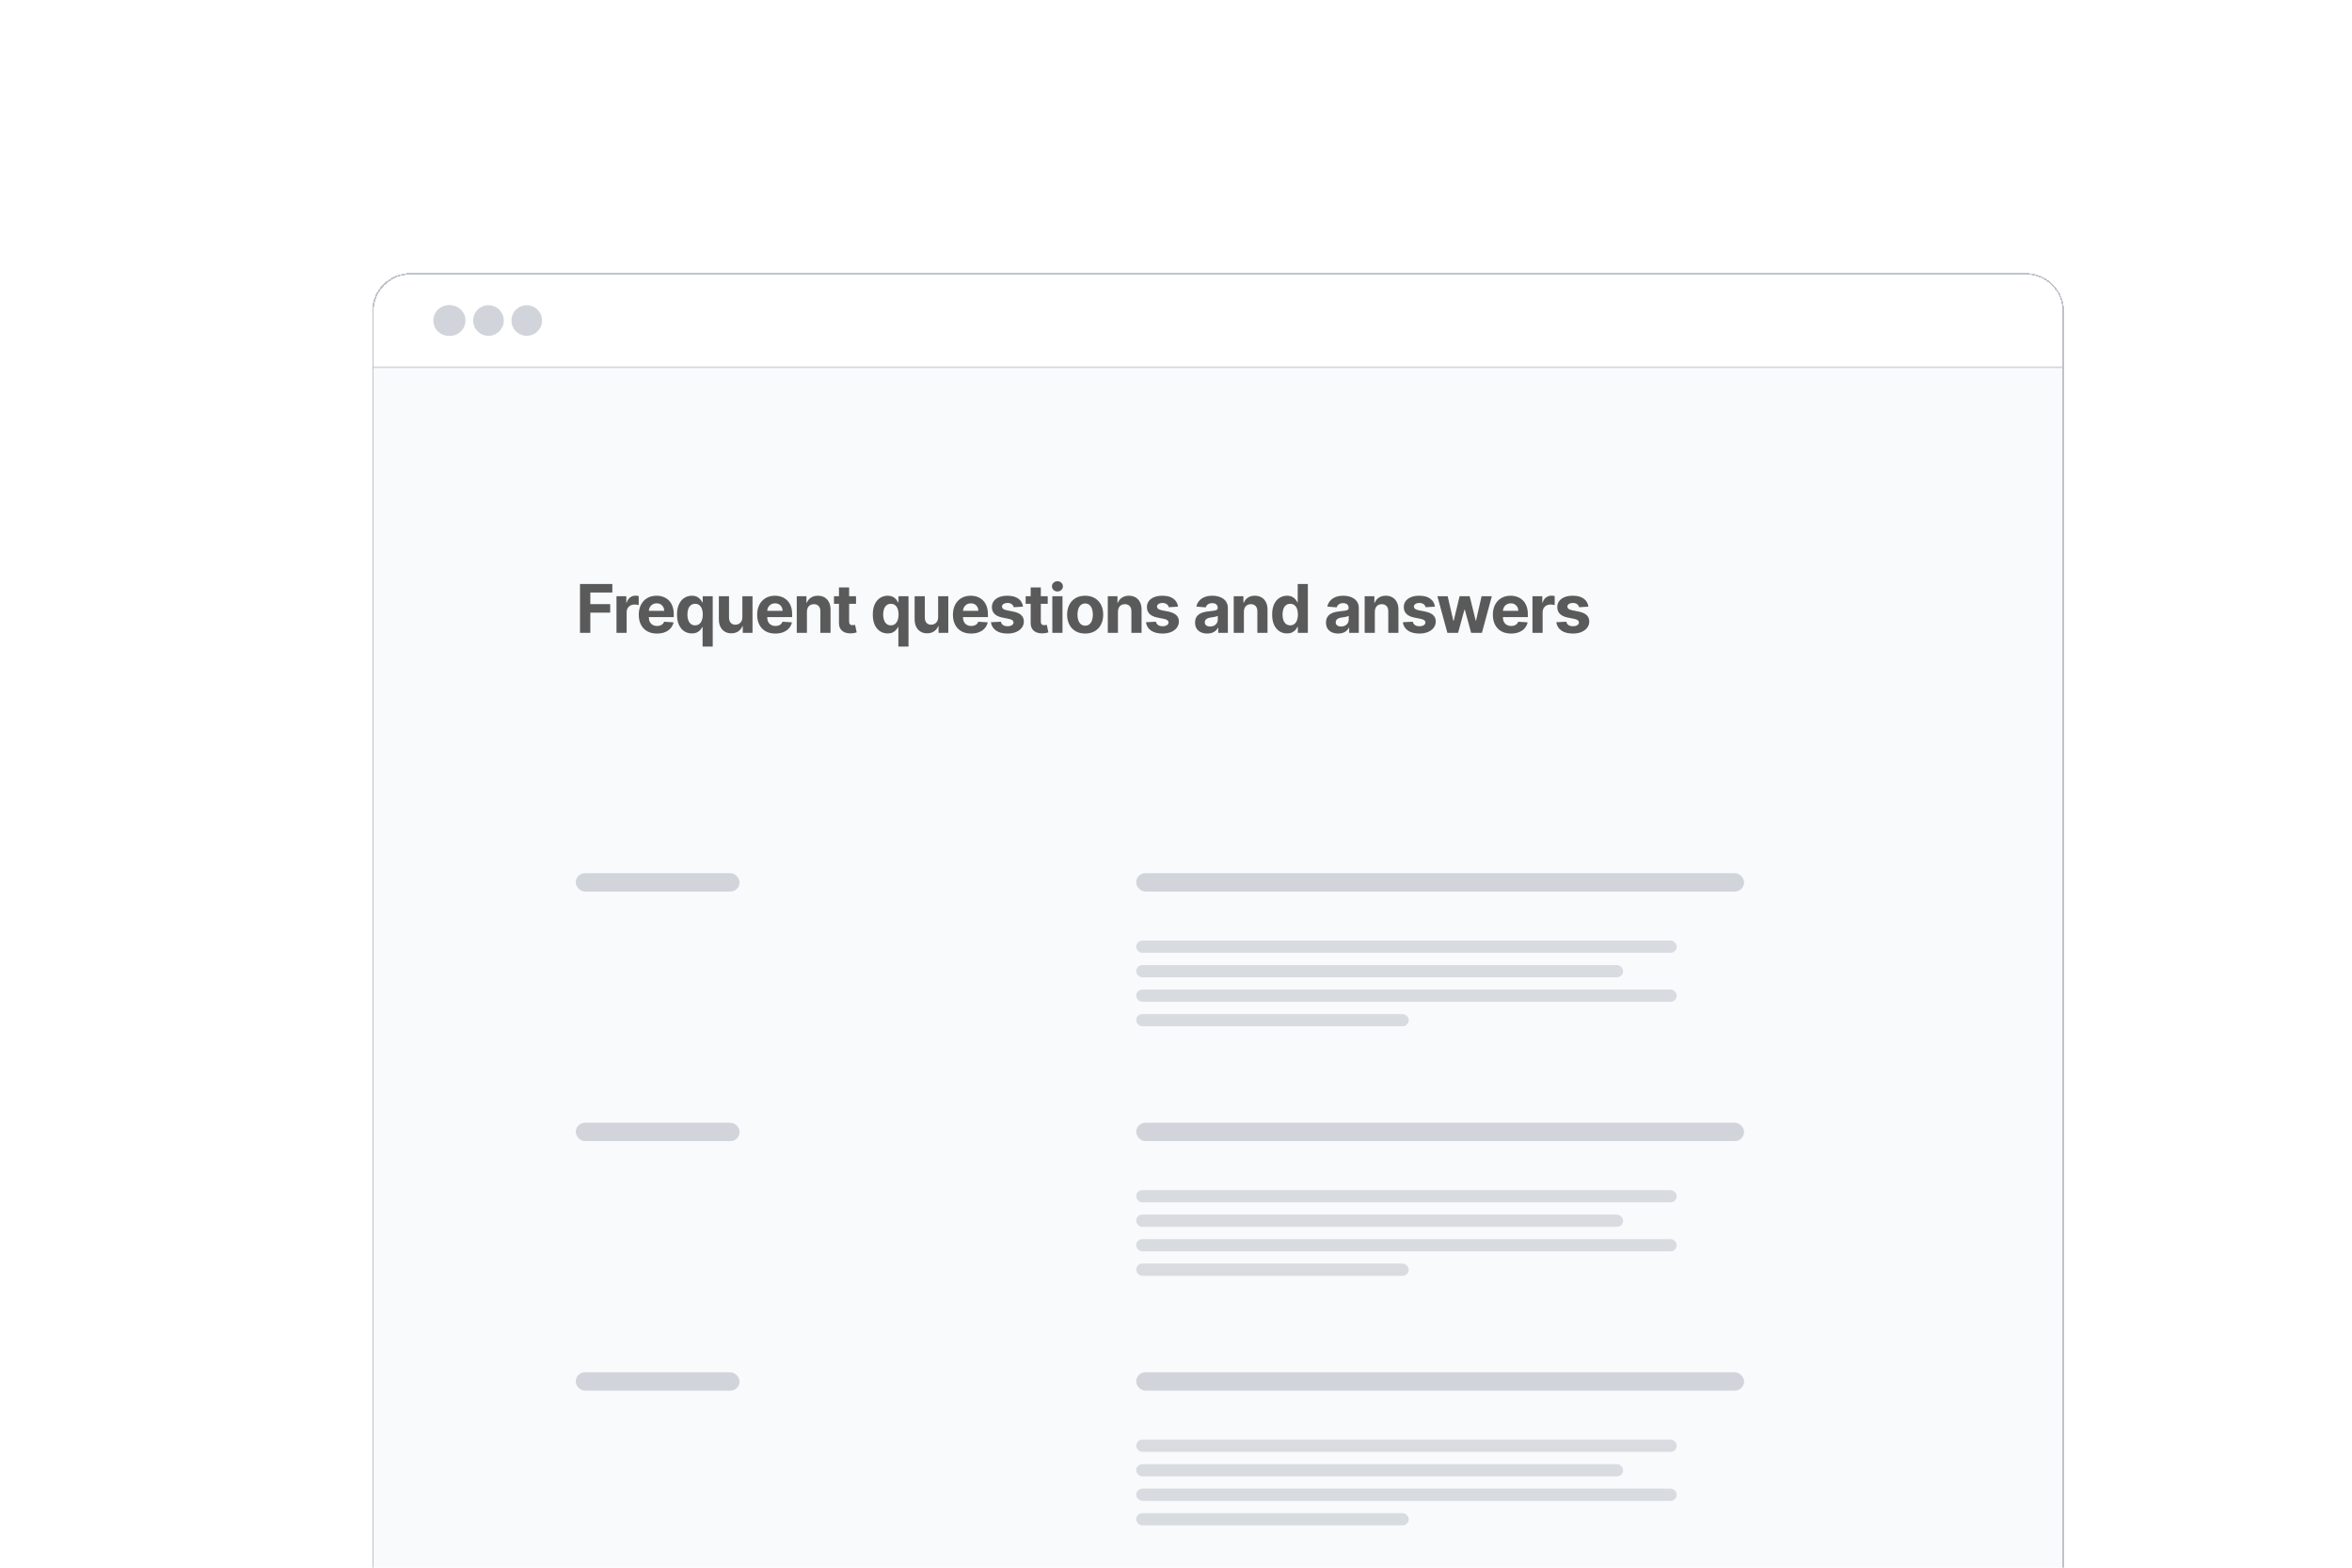 <svg width="1536" height="1024" viewBox="0 0 1536 1024" fill="none" xmlns="http://www.w3.org/2000/svg">
<g clip-path="url(#clip0_211_480)">
<g filter="url(#filter0_d_211_480)">
<g clip-path="url(#clip1_211_480)">
<path d="M243 181C243 167.193 254.193 156 268 156H1323C1336.81 156 1348 167.193 1348 181V1060H243V181Z" fill="#F9FAFB"/>
<mask id="path-4-inside-1_211_480" fill="white">
<path d="M243 156H1348V218H243V156Z"/>
</mask>
<path d="M243 156H1348V218H243V156Z" fill="white"/>
<circle cx="293" cy="187" r="10" fill="#D1D5DB"/>
<circle cx="294" cy="187" r="10" fill="#D1D5DB"/>
<circle cx="319" cy="187" r="10" fill="#D1D5DB"/>
<circle cx="344" cy="187" r="10" fill="#D1D5DB"/>
<path d="M1348 217H243V219H1348V217Z" fill="#D1D5DB" mask="url(#path-4-inside-1_211_480)"/>
<rect x="376" y="548" width="107" height="12" rx="6" fill="#D1D5DB"/>
<rect x="742" y="548" width="397" height="12" rx="6" fill="#D1D5DB"/>
<rect x="742" y="592" width="353" height="8" rx="4" fill="#D8DCE1"/>
<rect x="742" y="608" width="318" height="8" rx="4" fill="#D8DCE1"/>
<rect x="742" y="624" width="353" height="8" rx="4" fill="#D8DCE1"/>
<rect x="742" y="640" width="178" height="8" rx="4" fill="#D8DCE1"/>
<rect x="376" y="711" width="107" height="12" rx="6" fill="#D1D5DB"/>
<rect x="742" y="711" width="397" height="12" rx="6" fill="#D1D5DB"/>
<rect x="742" y="755" width="353" height="8" rx="4" fill="#D8DCE1"/>
<rect x="742" y="771" width="318" height="8" rx="4" fill="#D8DCE1"/>
<rect x="742" y="787" width="353" height="8" rx="4" fill="#D8DCE1"/>
<rect x="742" y="803" width="178" height="8" rx="4" fill="#D8DCE1"/>
<rect x="376" y="874" width="107" height="12" rx="6" fill="#D1D5DB"/>
<rect x="742" y="874" width="397" height="12" rx="6" fill="#D1D5DB"/>
<rect x="742" y="918" width="353" height="8" rx="4" fill="#D8DCE1"/>
<rect x="742" y="934" width="318" height="8" rx="4" fill="#D8DCE1"/>
<rect x="742" y="950" width="353" height="8" rx="4" fill="#D8DCE1"/>
<rect x="742" y="966" width="178" height="8" rx="4" fill="#D8DCE1"/>
<path d="M378.773 391V359.099H399.895V364.66H385.517V372.261H398.493V377.822H385.517V391H378.773ZM402.605 391V367.074H409.039V371.249H409.288C409.724 369.764 410.456 368.642 411.484 367.884C412.512 367.116 413.696 366.731 415.036 366.731C415.368 366.731 415.726 366.752 416.11 366.794C416.495 366.835 416.832 366.892 417.123 366.965V372.853C416.811 372.76 416.38 372.677 415.83 372.604C415.28 372.531 414.776 372.495 414.319 372.495C413.343 372.495 412.471 372.708 411.702 373.133C410.944 373.549 410.342 374.13 409.895 374.878C409.459 375.626 409.241 376.488 409.241 377.464V391H402.605ZM429.028 391.467C426.567 391.467 424.448 390.969 422.672 389.972C420.907 388.965 419.547 387.542 418.591 385.704C417.636 383.855 417.158 381.67 417.158 379.146C417.158 376.685 417.636 374.525 418.591 372.666C419.547 370.807 420.891 369.359 422.626 368.32C424.37 367.282 426.416 366.763 428.763 366.763C430.341 366.763 431.811 367.017 433.171 367.526C434.542 368.024 435.736 368.777 436.754 369.784C437.782 370.792 438.581 372.059 439.153 373.585C439.724 375.101 440.009 376.877 440.009 378.912V380.735H419.806V376.623H433.763C433.763 375.667 433.555 374.821 433.14 374.084C432.725 373.346 432.148 372.77 431.411 372.355C430.684 371.929 429.838 371.716 428.872 371.716C427.865 371.716 426.972 371.95 426.193 372.417C425.424 372.874 424.822 373.492 424.386 374.271C423.95 375.039 423.726 375.896 423.716 376.841V380.751C423.716 381.934 423.934 382.957 424.37 383.819C424.817 384.681 425.445 385.346 426.255 385.813C427.065 386.28 428.026 386.514 429.137 386.514C429.874 386.514 430.549 386.41 431.162 386.202C431.774 385.995 432.299 385.683 432.735 385.268C433.171 384.852 433.503 384.344 433.732 383.741L439.869 384.146C439.558 385.621 438.919 386.909 437.953 388.009C436.998 389.1 435.762 389.951 434.246 390.564C432.74 391.166 431.001 391.467 429.028 391.467ZM458.834 399.972V387.168H458.632C458.32 387.833 457.879 388.492 457.308 389.146C456.747 389.79 456.015 390.325 455.111 390.751C454.218 391.177 453.128 391.389 451.84 391.389C450.023 391.389 448.377 390.922 446.902 389.988C445.438 389.043 444.275 387.656 443.413 385.829C442.562 383.99 442.136 381.737 442.136 379.068C442.136 376.327 442.577 374.047 443.46 372.23C444.343 370.402 445.516 369.037 446.98 368.133C448.455 367.22 450.07 366.763 451.825 366.763C453.164 366.763 454.281 366.991 455.174 367.448C456.077 367.895 456.804 368.455 457.354 369.13C457.915 369.795 458.341 370.449 458.632 371.093H458.912V367.074H465.454V399.972H458.834ZM453.943 386.109C455.013 386.109 455.916 385.818 456.653 385.237C457.401 384.645 457.972 383.819 458.367 382.76C458.772 381.701 458.974 380.46 458.974 379.037C458.974 377.614 458.777 376.379 458.382 375.33C457.988 374.281 457.417 373.471 456.669 372.9C455.921 372.329 455.013 372.043 453.943 372.043C452.853 372.043 451.934 372.339 451.186 372.931C450.438 373.523 449.872 374.343 449.488 375.392C449.104 376.441 448.912 377.656 448.912 379.037C448.912 380.429 449.104 381.659 449.488 382.729C449.883 383.788 450.449 384.619 451.186 385.221C451.934 385.813 452.853 386.109 453.943 386.109ZM484.809 380.813V367.074H491.444V391H485.073V386.654H484.824C484.284 388.056 483.386 389.183 482.129 390.034C480.883 390.886 479.362 391.312 477.565 391.312C475.966 391.312 474.559 390.948 473.344 390.221C472.129 389.494 471.179 388.461 470.494 387.121C469.819 385.782 469.476 384.177 469.466 382.308V367.074H476.101V381.124C476.112 382.537 476.491 383.653 477.238 384.473C477.986 385.294 478.988 385.704 480.245 385.704C481.044 385.704 481.792 385.522 482.488 385.159C483.183 384.785 483.744 384.235 484.17 383.508C484.606 382.781 484.819 381.882 484.809 380.813ZM506.34 391.467C503.879 391.467 501.76 390.969 499.985 389.972C498.219 388.965 496.859 387.542 495.903 385.704C494.948 383.855 494.47 381.67 494.47 379.146C494.47 376.685 494.948 374.525 495.903 372.666C496.859 370.807 498.204 369.359 499.938 368.32C501.682 367.282 503.728 366.763 506.075 366.763C507.654 366.763 509.123 367.017 510.483 367.526C511.854 368.024 513.048 368.777 514.066 369.784C515.094 370.792 515.894 372.059 516.465 373.585C517.036 375.101 517.321 376.877 517.321 378.912V380.735H497.118V376.623H511.075C511.075 375.667 510.868 374.821 510.452 374.084C510.037 373.346 509.46 372.77 508.723 372.355C507.996 371.929 507.15 371.716 506.184 371.716C505.177 371.716 504.284 371.95 503.505 372.417C502.736 372.874 502.134 373.492 501.698 374.271C501.262 375.039 501.039 375.896 501.028 376.841V380.751C501.028 381.934 501.246 382.957 501.682 383.819C502.129 384.681 502.757 385.346 503.567 385.813C504.377 386.28 505.338 386.514 506.449 386.514C507.186 386.514 507.861 386.41 508.474 386.202C509.087 385.995 509.611 385.683 510.047 385.268C510.483 384.852 510.816 384.344 511.044 383.741L517.181 384.146C516.87 385.621 516.231 386.909 515.265 388.009C514.31 389.1 513.074 389.951 511.558 390.564C510.052 391.166 508.313 391.467 506.34 391.467ZM526.972 377.168V391H520.336V367.074H526.66V371.295H526.94C527.47 369.904 528.358 368.803 529.604 367.993C530.85 367.173 532.361 366.763 534.137 366.763C535.798 366.763 537.247 367.126 538.483 367.853C539.719 368.58 540.679 369.618 541.364 370.968C542.05 372.308 542.393 373.907 542.393 375.766V391H535.757V376.95C535.767 375.486 535.393 374.343 534.635 373.523C533.877 372.692 532.834 372.277 531.504 372.277C530.611 372.277 529.822 372.469 529.137 372.853C528.462 373.237 527.932 373.798 527.548 374.535C527.174 375.262 526.982 376.14 526.972 377.168ZM559.033 367.074V372.059H544.624V367.074H559.033ZM547.895 361.342H554.531V383.648C554.531 384.26 554.624 384.738 554.811 385.081C554.998 385.413 555.258 385.647 555.59 385.782C555.933 385.917 556.328 385.984 556.774 385.984C557.086 385.984 557.397 385.958 557.709 385.906C558.02 385.844 558.259 385.797 558.425 385.766L559.469 390.704C559.137 390.808 558.669 390.927 558.067 391.062C557.465 391.208 556.733 391.296 555.871 391.327C554.271 391.389 552.869 391.177 551.665 390.688C550.471 390.2 549.541 389.442 548.877 388.414C548.212 387.386 547.885 386.088 547.895 384.52V361.342ZM586.686 399.972V387.168H586.483C586.172 387.833 585.731 388.492 585.159 389.146C584.599 389.79 583.867 390.325 582.963 390.751C582.07 391.177 580.98 391.389 579.692 391.389C577.875 391.389 576.229 390.922 574.754 389.988C573.29 389.043 572.127 387.656 571.265 385.829C570.413 383.99 569.988 381.737 569.988 379.068C569.988 376.327 570.429 374.047 571.312 372.23C572.194 370.402 573.368 369.037 574.832 368.133C576.307 367.22 577.921 366.763 579.676 366.763C581.016 366.763 582.132 366.991 583.025 367.448C583.929 367.895 584.656 368.455 585.206 369.13C585.767 369.795 586.193 370.449 586.483 371.093H586.764V367.074H593.306V399.972H586.686ZM581.795 386.109C582.864 386.109 583.768 385.818 584.505 385.237C585.253 384.645 585.824 383.819 586.219 382.76C586.624 381.701 586.826 380.46 586.826 379.037C586.826 377.614 586.629 376.379 586.234 375.33C585.84 374.281 585.268 373.471 584.521 372.9C583.773 372.329 582.864 372.043 581.795 372.043C580.704 372.043 579.785 372.339 579.038 372.931C578.29 373.523 577.724 374.343 577.34 375.392C576.956 376.441 576.764 377.656 576.764 379.037C576.764 380.429 576.956 381.659 577.34 382.729C577.734 383.788 578.3 384.619 579.038 385.221C579.785 385.813 580.704 386.109 581.795 386.109ZM612.66 380.813V367.074H619.296V391H612.925V386.654H612.676C612.136 388.056 611.238 389.183 609.981 390.034C608.735 390.886 607.214 391.312 605.417 391.312C603.818 391.312 602.411 390.948 601.196 390.221C599.981 389.494 599.031 388.461 598.345 387.121C597.67 385.782 597.328 384.177 597.317 382.308V367.074H603.953V381.124C603.963 382.537 604.342 383.653 605.09 384.473C605.838 385.294 606.84 385.704 608.096 385.704C608.896 385.704 609.644 385.522 610.339 385.159C611.035 384.785 611.596 384.235 612.022 383.508C612.458 382.781 612.671 381.882 612.66 380.813ZM634.192 391.467C631.731 391.467 629.612 390.969 627.836 389.972C626.071 388.965 624.711 387.542 623.755 385.704C622.8 383.855 622.322 381.67 622.322 379.146C622.322 376.685 622.8 374.525 623.755 372.666C624.711 370.807 626.055 369.359 627.79 368.32C629.534 367.282 631.58 366.763 633.927 366.763C635.505 366.763 636.975 367.017 638.335 367.526C639.706 368.024 640.9 368.777 641.918 369.784C642.946 370.792 643.745 372.059 644.317 373.585C644.888 375.101 645.173 376.877 645.173 378.912V380.735H624.97V376.623H638.927C638.927 375.667 638.719 374.821 638.304 374.084C637.889 373.346 637.312 372.77 636.575 372.355C635.848 371.929 635.002 371.716 634.036 371.716C633.029 371.716 632.136 371.95 631.357 372.417C630.588 372.874 629.986 373.492 629.55 374.271C629.114 375.039 628.89 375.896 628.88 376.841V380.751C628.88 381.934 629.098 382.957 629.534 383.819C629.981 384.681 630.609 385.346 631.419 385.813C632.229 386.28 633.19 386.514 634.301 386.514C635.038 386.514 635.713 386.41 636.326 386.202C636.938 385.995 637.463 385.683 637.899 385.268C638.335 384.852 638.667 384.344 638.896 383.741L645.033 384.146C644.722 385.621 644.083 386.909 643.117 388.009C642.162 389.1 640.926 389.951 639.41 390.564C637.904 391.166 636.165 391.467 634.192 391.467ZM668.095 373.897L662.02 374.271C661.916 373.751 661.693 373.284 661.35 372.869C661.007 372.443 660.556 372.105 659.995 371.856C659.444 371.597 658.785 371.467 658.017 371.467C656.989 371.467 656.121 371.685 655.415 372.121C654.709 372.547 654.356 373.118 654.356 373.834C654.356 374.406 654.585 374.888 655.041 375.283C655.498 375.678 656.282 375.994 657.394 376.233L661.724 377.106C664.05 377.583 665.784 378.352 666.926 379.411C668.069 380.47 668.64 381.862 668.64 383.585C668.64 385.154 668.178 386.529 667.254 387.713C666.34 388.897 665.083 389.821 663.484 390.486C661.895 391.14 660.062 391.467 657.985 391.467C654.818 391.467 652.295 390.808 650.415 389.489C648.546 388.16 647.45 386.353 647.128 384.068L653.655 383.726C653.852 384.691 654.33 385.429 655.088 385.938C655.846 386.436 656.817 386.685 658.001 386.685C659.164 386.685 660.099 386.462 660.805 386.015C661.521 385.559 661.885 384.972 661.895 384.255C661.885 383.653 661.63 383.16 661.132 382.775C660.633 382.381 659.865 382.08 658.827 381.872L654.683 381.046C652.347 380.579 650.607 379.769 649.465 378.616C648.333 377.464 647.767 375.994 647.767 374.208C647.767 372.671 648.182 371.347 649.013 370.236C649.854 369.125 651.033 368.268 652.549 367.666C654.076 367.064 655.862 366.763 657.908 366.763C660.929 366.763 663.307 367.401 665.042 368.679C666.786 369.956 667.804 371.695 668.095 373.897ZM684.229 367.074V372.059H669.82V367.074H684.229ZM673.091 361.342H679.727V383.648C679.727 384.26 679.82 384.738 680.007 385.081C680.194 385.413 680.454 385.647 680.786 385.782C681.129 385.917 681.523 385.984 681.97 385.984C682.282 385.984 682.593 385.958 682.905 385.906C683.216 385.844 683.455 385.797 683.621 385.766L684.665 390.704C684.332 390.808 683.865 390.927 683.263 391.062C682.661 391.208 681.928 391.296 681.067 391.327C679.467 391.389 678.065 391.177 676.861 390.688C675.667 390.2 674.737 389.442 674.073 388.414C673.408 387.386 673.081 386.088 673.091 384.52V361.342ZM687.235 391V367.074H693.871V391H687.235ZM690.569 363.99C689.582 363.99 688.736 363.663 688.03 363.009C687.334 362.344 686.986 361.55 686.986 360.625C686.986 359.712 687.334 358.928 688.03 358.273C688.736 357.609 689.582 357.276 690.569 357.276C691.555 357.276 692.396 357.609 693.092 358.273C693.798 358.928 694.151 359.712 694.151 360.625C694.151 361.55 693.798 362.344 693.092 363.009C692.396 363.663 691.555 363.99 690.569 363.99ZM708.681 391.467C706.261 391.467 704.169 390.953 702.403 389.925C700.648 388.887 699.293 387.443 698.338 385.595C697.383 383.736 696.905 381.581 696.905 379.131C696.905 376.659 697.383 374.499 698.338 372.651C699.293 370.792 700.648 369.348 702.403 368.32C704.169 367.282 706.261 366.763 708.681 366.763C711.1 366.763 713.188 367.282 714.943 368.32C716.708 369.348 718.068 370.792 719.024 372.651C719.979 374.499 720.457 376.659 720.457 379.131C720.457 381.581 719.979 383.736 719.024 385.595C718.068 387.443 716.708 388.887 714.943 389.925C713.188 390.953 711.1 391.467 708.681 391.467ZM708.712 386.327C709.813 386.327 710.732 386.015 711.469 385.392C712.206 384.759 712.762 383.897 713.136 382.807C713.52 381.716 713.712 380.475 713.712 379.084C713.712 377.692 713.52 376.451 713.136 375.361C712.762 374.271 712.206 373.409 711.469 372.775C710.732 372.142 709.813 371.825 708.712 371.825C707.601 371.825 706.666 372.142 705.908 372.775C705.16 373.409 704.595 374.271 704.21 375.361C703.836 376.451 703.65 377.692 703.65 379.084C703.65 380.475 703.836 381.716 704.21 382.807C704.595 383.897 705.16 384.759 705.908 385.392C706.666 386.015 707.601 386.327 708.712 386.327ZM730.091 377.168V391H723.456V367.074H729.78V371.295H730.06C730.59 369.904 731.478 368.803 732.724 367.993C733.97 367.173 735.481 366.763 737.257 366.763C738.918 366.763 740.367 367.126 741.603 367.853C742.838 368.58 743.799 369.618 744.484 370.968C745.17 372.308 745.512 373.907 745.512 375.766V391H738.877V376.95C738.887 375.486 738.513 374.343 737.755 373.523C736.997 372.692 735.953 372.277 734.624 372.277C733.731 372.277 732.942 372.469 732.257 372.853C731.582 373.237 731.052 373.798 730.668 374.535C730.294 375.262 730.102 376.14 730.091 377.168ZM769.333 373.897L763.258 374.271C763.155 373.751 762.931 373.284 762.589 372.869C762.246 372.443 761.794 372.105 761.233 371.856C760.683 371.597 760.024 371.467 759.255 371.467C758.227 371.467 757.36 371.685 756.654 372.121C755.948 372.547 755.595 373.118 755.595 373.834C755.595 374.406 755.823 374.888 756.28 375.283C756.737 375.678 757.521 375.994 758.632 376.233L762.962 377.106C765.289 377.583 767.023 378.352 768.165 379.411C769.307 380.47 769.879 381.862 769.879 383.585C769.879 385.154 769.416 386.529 768.492 387.713C767.578 388.897 766.322 389.821 764.723 390.486C763.134 391.14 761.301 391.467 759.224 391.467C756.057 391.467 753.533 390.808 751.654 389.489C749.785 388.16 748.689 386.353 748.367 384.068L754.894 383.726C755.091 384.691 755.569 385.429 756.327 385.938C757.085 386.436 758.056 386.685 759.24 386.685C760.403 386.685 761.337 386.462 762.043 386.015C762.76 385.559 763.123 384.972 763.134 384.255C763.123 383.653 762.869 383.16 762.371 382.775C761.872 382.381 761.104 382.08 760.065 381.872L755.922 381.046C753.585 380.579 751.846 379.769 750.704 378.616C749.572 377.464 749.006 375.994 749.006 374.208C749.006 372.671 749.421 371.347 750.252 370.236C751.093 369.125 752.272 368.268 753.788 367.666C755.314 367.064 757.1 366.763 759.146 366.763C762.168 366.763 764.546 367.401 766.28 368.679C768.025 369.956 769.043 371.695 769.333 373.897ZM788.4 391.452C786.873 391.452 785.513 391.187 784.319 390.657C783.125 390.117 782.18 389.323 781.484 388.274C780.798 387.215 780.456 385.896 780.456 384.318C780.456 382.988 780.7 381.872 781.188 380.969C781.676 380.065 782.341 379.338 783.182 378.788C784.023 378.237 784.978 377.822 786.048 377.542C787.128 377.261 788.26 377.064 789.444 376.95C790.835 376.804 791.957 376.669 792.808 376.545C793.66 376.41 794.278 376.212 794.662 375.953C795.046 375.693 795.238 375.309 795.238 374.8V374.707C795.238 373.72 794.927 372.957 794.303 372.417C793.691 371.877 792.819 371.607 791.687 371.607C790.492 371.607 789.542 371.872 788.836 372.401C788.13 372.921 787.663 373.575 787.434 374.364L781.297 373.866C781.608 372.412 782.221 371.155 783.135 370.096C784.049 369.026 785.227 368.206 786.671 367.635C788.125 367.053 789.807 366.763 791.718 366.763C793.047 366.763 794.319 366.918 795.534 367.23C796.759 367.541 797.845 368.024 798.79 368.679C799.745 369.333 800.498 370.174 801.048 371.202C801.599 372.22 801.874 373.44 801.874 374.863V391H795.581V387.682H795.394C795.01 388.43 794.496 389.089 793.852 389.66C793.208 390.221 792.434 390.663 791.531 390.984C790.627 391.296 789.584 391.452 788.4 391.452ZM790.3 386.872C791.276 386.872 792.138 386.68 792.886 386.296C793.634 385.901 794.22 385.372 794.646 384.707C795.072 384.042 795.285 383.29 795.285 382.448V379.909C795.077 380.044 794.792 380.169 794.428 380.283C794.075 380.387 793.675 380.486 793.229 380.579C792.782 380.662 792.336 380.74 791.889 380.813C791.443 380.875 791.038 380.932 790.674 380.984C789.895 381.098 789.215 381.28 788.634 381.529C788.052 381.779 787.6 382.116 787.278 382.542C786.956 382.957 786.796 383.476 786.796 384.1C786.796 385.003 787.123 385.694 787.777 386.171C788.441 386.639 789.283 386.872 790.3 386.872ZM812.342 377.168V391H805.706V367.074H812.03V371.295H812.311C812.84 369.904 813.728 368.803 814.974 367.993C816.22 367.173 817.731 366.763 819.507 366.763C821.168 366.763 822.617 367.126 823.853 367.853C825.089 368.58 826.049 369.618 826.735 370.968C827.42 372.308 827.763 373.907 827.763 375.766V391H821.127V376.95C821.137 375.486 820.763 374.343 820.005 373.523C819.247 372.692 818.204 372.277 816.874 372.277C815.981 372.277 815.192 372.469 814.507 372.853C813.832 373.237 813.302 373.798 812.918 374.535C812.544 375.262 812.352 376.14 812.342 377.168ZM840.493 391.389C838.676 391.389 837.03 390.922 835.555 389.988C834.091 389.043 832.928 387.656 832.066 385.829C831.214 383.99 830.789 381.737 830.789 379.068C830.789 376.327 831.23 374.047 832.113 372.23C832.995 370.402 834.169 369.037 835.633 368.133C837.108 367.22 838.722 366.763 840.477 366.763C841.817 366.763 842.933 366.991 843.826 367.448C844.73 367.895 845.457 368.455 846.007 369.13C846.568 369.795 846.994 370.449 847.284 371.093H847.487V359.099H854.107V391H847.565V387.168H847.284C846.973 387.833 846.532 388.492 845.96 389.146C845.4 389.79 844.668 390.325 843.764 390.751C842.871 391.177 841.781 391.389 840.493 391.389ZM842.596 386.109C843.665 386.109 844.569 385.818 845.306 385.237C846.054 384.645 846.625 383.819 847.02 382.76C847.425 381.701 847.627 380.46 847.627 379.037C847.627 377.614 847.43 376.379 847.035 375.33C846.641 374.281 846.069 373.471 845.322 372.9C844.574 372.329 843.665 372.043 842.596 372.043C841.505 372.043 840.586 372.339 839.839 372.931C839.091 373.523 838.525 374.343 838.141 375.392C837.757 376.441 837.565 377.656 837.565 379.037C837.565 380.429 837.757 381.659 838.141 382.729C838.536 383.788 839.101 384.619 839.839 385.221C840.586 385.813 841.505 386.109 842.596 386.109ZM873.906 391.452C872.379 391.452 871.019 391.187 869.825 390.657C868.63 390.117 867.685 389.323 866.99 388.274C866.304 387.215 865.962 385.896 865.962 384.318C865.962 382.988 866.206 381.872 866.694 380.969C867.182 380.065 867.846 379.338 868.688 378.788C869.529 378.237 870.484 377.822 871.554 377.542C872.634 377.261 873.766 377.064 874.949 376.95C876.341 376.804 877.462 376.669 878.314 376.545C879.165 376.41 879.783 376.212 880.168 375.953C880.552 375.693 880.744 375.309 880.744 374.8V374.707C880.744 373.72 880.432 372.957 879.809 372.417C879.197 371.877 878.324 371.607 877.192 371.607C875.998 371.607 875.048 371.872 874.342 372.401C873.636 372.921 873.168 373.575 872.94 374.364L866.803 373.866C867.114 372.412 867.727 371.155 868.641 370.096C869.555 369.026 870.733 368.206 872.177 367.635C873.631 367.053 875.313 366.763 877.224 366.763C878.553 366.763 879.825 366.918 881.04 367.23C882.265 367.541 883.35 368.024 884.295 368.679C885.251 369.333 886.004 370.174 886.554 371.202C887.104 372.22 887.38 373.44 887.38 374.863V391H881.087V387.682H880.9C880.515 388.43 880.001 389.089 879.358 389.66C878.714 390.221 877.94 390.663 877.037 390.984C876.133 391.296 875.09 391.452 873.906 391.452ZM875.806 386.872C876.782 386.872 877.644 386.68 878.392 386.296C879.14 385.901 879.726 385.372 880.152 384.707C880.578 384.042 880.791 383.29 880.791 382.448V379.909C880.583 380.044 880.297 380.169 879.934 380.283C879.581 380.387 879.181 380.486 878.735 380.579C878.288 380.662 877.841 380.74 877.395 380.813C876.948 380.875 876.543 380.932 876.18 380.984C875.401 381.098 874.721 381.28 874.139 381.529C873.558 381.779 873.106 382.116 872.784 382.542C872.462 382.957 872.301 383.476 872.301 384.1C872.301 385.003 872.628 385.694 873.283 386.171C873.947 386.639 874.788 386.872 875.806 386.872ZM897.847 377.168V391H891.212V367.074H897.536V371.295H897.816C898.346 369.904 899.234 368.803 900.48 367.993C901.726 367.173 903.237 366.763 905.013 366.763C906.674 366.763 908.123 367.126 909.359 367.853C910.594 368.58 911.555 369.618 912.24 370.968C912.926 372.308 913.268 373.907 913.268 375.766V391H906.633V376.95C906.643 375.486 906.269 374.343 905.511 373.523C904.753 372.692 903.709 372.277 902.38 372.277C901.487 372.277 900.698 372.469 900.013 372.853C899.338 373.237 898.808 373.798 898.424 374.535C898.05 375.262 897.858 376.14 897.847 377.168ZM937.089 373.897L931.015 374.271C930.911 373.751 930.687 373.284 930.345 372.869C930.002 372.443 929.55 372.105 928.99 371.856C928.439 371.597 927.78 371.467 927.011 371.467C925.983 371.467 925.116 371.685 924.41 372.121C923.704 372.547 923.351 373.118 923.351 373.834C923.351 374.406 923.579 374.888 924.036 375.283C924.493 375.678 925.277 375.994 926.388 376.233L930.719 377.106C933.045 377.583 934.779 378.352 935.921 379.411C937.064 380.47 937.635 381.862 937.635 383.585C937.635 385.154 937.173 386.529 936.248 387.713C935.334 388.897 934.078 389.821 932.479 390.486C930.89 391.14 929.057 391.467 926.98 391.467C923.813 391.467 921.289 390.808 919.41 389.489C917.541 388.16 916.445 386.353 916.123 384.068L922.65 383.726C922.847 384.691 923.325 385.429 924.083 385.938C924.841 386.436 925.812 386.685 926.996 386.685C928.159 386.685 929.093 386.462 929.8 386.015C930.516 385.559 930.88 384.972 930.89 384.255C930.88 383.653 930.625 383.16 930.127 382.775C929.628 382.381 928.86 382.08 927.821 381.872L923.678 381.046C921.341 380.579 919.602 379.769 918.46 378.616C917.328 377.464 916.762 375.994 916.762 374.208C916.762 372.671 917.177 371.347 918.008 370.236C918.849 369.125 920.028 368.268 921.544 367.666C923.07 367.064 924.857 366.763 926.902 366.763C929.924 366.763 932.302 367.401 934.036 368.679C935.781 369.956 936.799 371.695 937.089 373.897ZM945.217 391L938.706 367.074H945.419L949.127 383.149H949.345L953.208 367.074H959.797L963.722 383.056H963.925L967.57 367.074H974.268L967.772 391H960.747L956.635 375.953H956.339L952.227 391H945.217ZM986.795 391.467C984.334 391.467 982.216 390.969 980.44 389.972C978.675 388.965 977.314 387.542 976.359 385.704C975.404 383.855 974.926 381.67 974.926 379.146C974.926 376.685 975.404 374.525 976.359 372.666C977.314 370.807 978.659 369.359 980.393 368.32C982.138 367.282 984.184 366.763 986.531 366.763C988.109 366.763 989.579 367.017 990.939 367.526C992.31 368.024 993.504 368.777 994.522 369.784C995.55 370.792 996.349 372.059 996.92 373.585C997.491 375.101 997.777 376.877 997.777 378.912V380.735H977.574V376.623H991.531C991.531 375.667 991.323 374.821 990.908 374.084C990.492 373.346 989.916 372.77 989.179 372.355C988.452 371.929 987.605 371.716 986.64 371.716C985.632 371.716 984.739 371.95 983.961 372.417C983.192 372.874 982.59 373.492 982.154 374.271C981.717 375.039 981.494 375.896 981.484 376.841V380.751C981.484 381.934 981.702 382.957 982.138 383.819C982.585 384.681 983.213 385.346 984.023 385.813C984.833 386.28 985.793 386.514 986.905 386.514C987.642 386.514 988.317 386.41 988.929 386.202C989.542 385.995 990.067 385.683 990.503 385.268C990.939 384.852 991.271 384.344 991.5 383.741L997.637 384.146C997.325 385.621 996.687 386.909 995.721 388.009C994.766 389.1 993.53 389.951 992.014 390.564C990.508 391.166 988.769 391.467 986.795 391.467ZM1000.79 391V367.074H1007.22V371.249H1007.47C1007.91 369.764 1008.64 368.642 1009.67 367.884C1010.7 367.116 1011.88 366.731 1013.22 366.731C1013.55 366.731 1013.91 366.752 1014.3 366.794C1014.68 366.835 1015.02 366.892 1015.31 366.965V372.853C1015 372.76 1014.57 372.677 1014.02 372.604C1013.47 372.531 1012.96 372.495 1012.51 372.495C1011.53 372.495 1010.66 372.708 1009.89 373.133C1009.13 373.549 1008.53 374.13 1008.08 374.878C1007.65 375.626 1007.43 376.488 1007.43 377.464V391H1000.79ZM1037.33 373.897L1031.26 374.271C1031.15 373.751 1030.93 373.284 1030.59 372.869C1030.24 372.443 1029.79 372.105 1029.23 371.856C1028.68 371.597 1028.02 371.467 1027.25 371.467C1026.22 371.467 1025.36 371.685 1024.65 372.121C1023.95 372.547 1023.59 373.118 1023.59 373.834C1023.59 374.406 1023.82 374.888 1024.28 375.283C1024.73 375.678 1025.52 375.994 1026.63 376.233L1030.96 377.106C1033.29 377.583 1035.02 378.352 1036.16 379.411C1037.3 380.47 1037.88 381.862 1037.88 383.585C1037.88 385.154 1037.41 386.529 1036.49 387.713C1035.58 388.897 1034.32 389.821 1032.72 390.486C1031.13 391.14 1029.3 391.467 1027.22 391.467C1024.05 391.467 1021.53 390.808 1019.65 389.489C1017.78 388.16 1016.69 386.353 1016.36 384.068L1022.89 383.726C1023.09 384.691 1023.57 385.429 1024.32 385.938C1025.08 386.436 1026.05 386.685 1027.24 386.685C1028.4 386.685 1029.33 386.462 1030.04 386.015C1030.76 385.559 1031.12 384.972 1031.13 384.255C1031.12 383.653 1030.87 383.16 1030.37 382.775C1029.87 382.381 1029.1 382.08 1028.06 381.872L1023.92 381.046C1021.58 380.579 1019.84 379.769 1018.7 378.616C1017.57 377.464 1017 375.994 1017 374.208C1017 372.671 1017.42 371.347 1018.25 370.236C1019.09 369.125 1020.27 368.268 1021.79 367.666C1023.31 367.064 1025.1 366.763 1027.14 366.763C1030.17 366.763 1032.54 367.401 1034.28 368.679C1036.02 369.956 1037.04 371.695 1037.33 373.897Z" fill="#5A5A5A"/>
</g>
<path d="M243.5 181C243.5 167.469 254.469 156.5 268 156.5H1323C1336.53 156.5 1347.5 167.469 1347.5 181V1059.5H243.5V181Z" stroke="#BFC3C9" shape-rendering="crispEdges"/>
</g>
</g>
<defs>
<filter id="filter0_d_211_480" x="131.183" y="66.546" width="1328.63" height="1127.63" filterUnits="userSpaceOnUse" color-interpolation-filters="sRGB">
<feFlood flood-opacity="0" result="BackgroundImageFix"/>
<feColorMatrix in="SourceAlpha" type="matrix" values="0 0 0 0 0 0 0 0 0 0 0 0 0 0 0 0 0 0 127 0" result="hardAlpha"/>
<feOffset dy="22.363"/>
<feGaussianBlur stdDeviation="55.908"/>
<feComposite in2="hardAlpha" operator="out"/>
<feColorMatrix type="matrix" values="0 0 0 0 0 0 0 0 0 0 0 0 0 0 0 0 0 0 0.15 0"/>
<feBlend mode="normal" in2="BackgroundImageFix" result="effect1_dropShadow_211_480"/>
<feBlend mode="normal" in="SourceGraphic" in2="effect1_dropShadow_211_480" result="shape"/>
</filter>
<clipPath id="clip0_211_480">
<rect width="1536" height="1024" fill="white"/>
</clipPath>
<clipPath id="clip1_211_480">
<path d="M243 181C243 167.193 254.193 156 268 156H1323C1336.81 156 1348 167.193 1348 181V1060H243V181Z" fill="white"/>
</clipPath>
</defs>
</svg>
